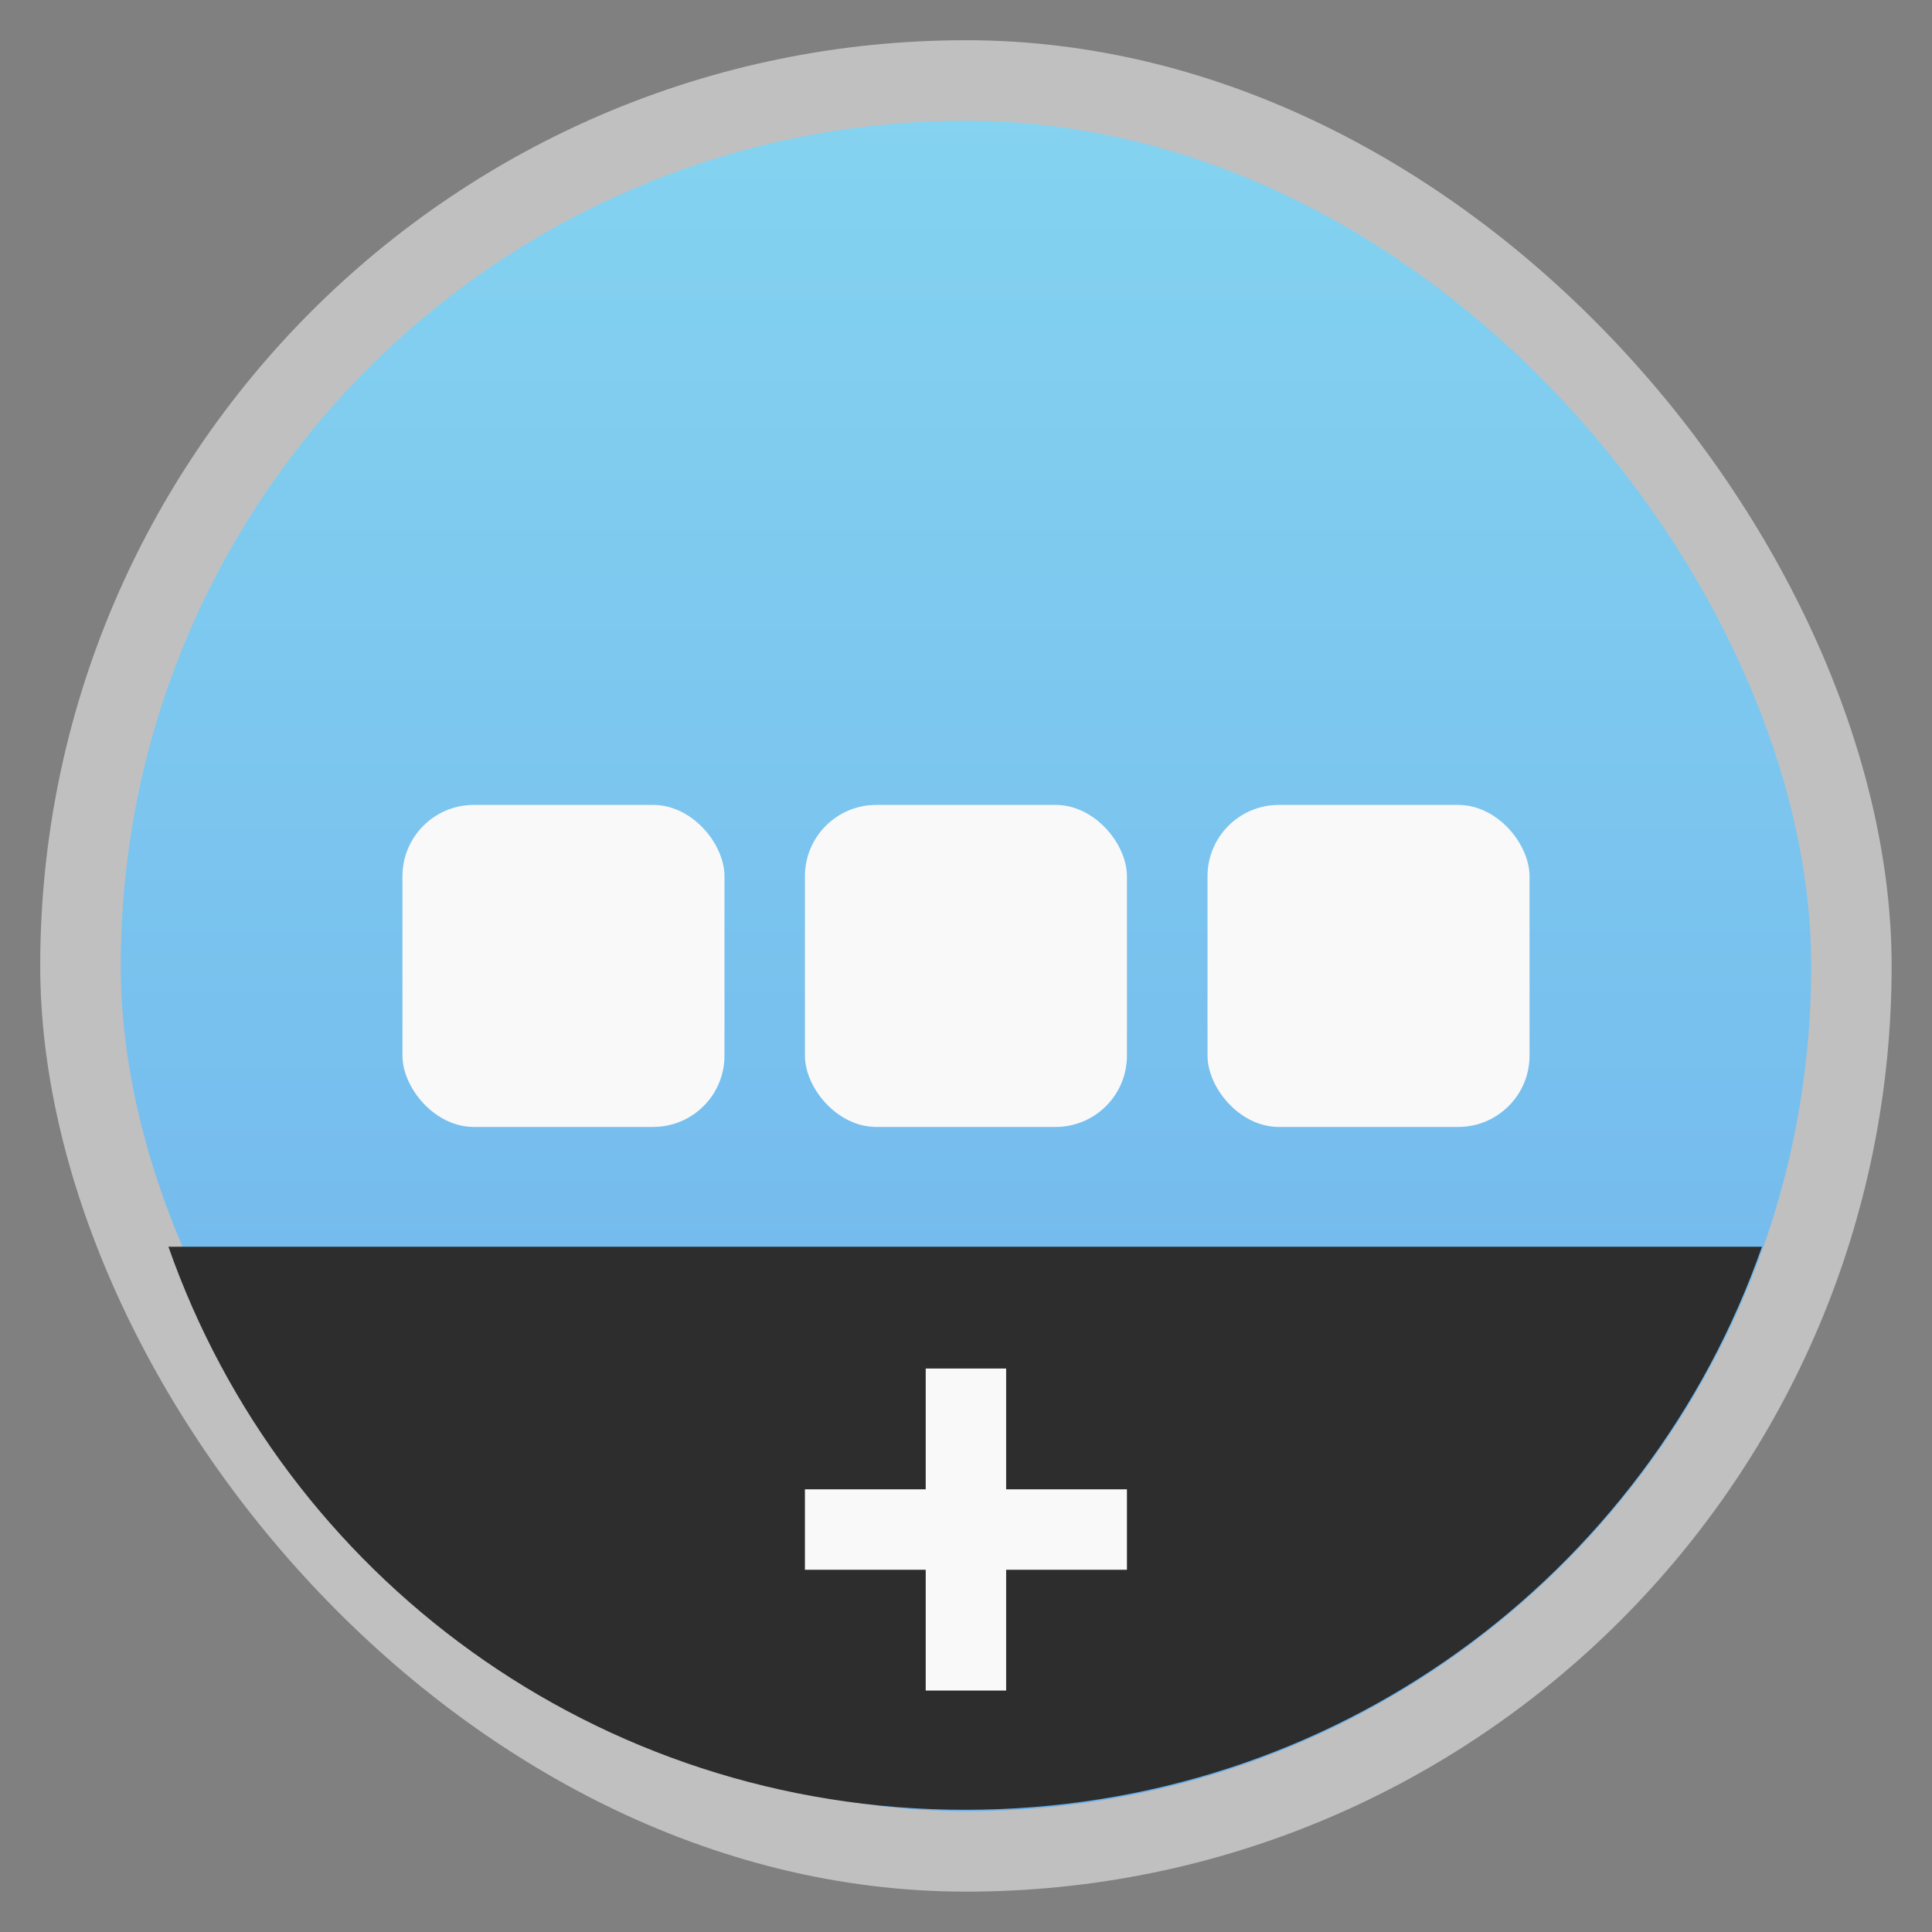 <svg xmlns="http://www.w3.org/2000/svg" xmlns:xlink="http://www.w3.org/1999/xlink" width="48" viewBox="0 0 13.547 13.547" height="48">
 <rect x="0" y="0" width="13.547" height="13.547" fill="#808080" stroke="none"/>
 <defs>
  <linearGradient id="0">
   <stop stop-color="#6eb1ed"/>
   <stop offset="1" stop-color="#84d3f0"/>
  </linearGradient>
  <linearGradient xlink:href="#0" id="1" gradientUnits="userSpaceOnUse" gradientTransform="matrix(1.105,0,0,1.105,-134.279,-295.762)" y1="279.1" x2="0" y2="268.33"/>
 </defs>
 <rect height="12.982" rx="6.491" y="0.282" x="0.282" width="12.982" opacity="0.5" fill="#ffffff" fill-rule="evenodd"/>
 <rect height="11.853" rx="5.926" y="0.847" x="0.847" width="11.853" fill="url(#1)" fill-rule="evenodd"/>
 <path d="M 4.188 31 C 7.055 39.176 14.82 45 24 45 C 33.18 45 40.945 39.176 43.812 31 L 4.188 31 z " transform="scale(0.282,0.282)" fill="#2d2d2d" fill-rule="evenodd"/>
 <rect width="2.258" height="2.258" x="2.822" y="5.644" rx="0.5" fill="#f9f9f9"/>
 <rect rx="0.5" y="5.644" x="5.644" height="2.258" width="2.258" fill="#f9f9f9"/>
 <rect width="2.258" height="2.258" x="8.467" y="5.644" rx="0.5" fill="#f9f9f9"/>
 <path d="m 6.491,9.596 0.564,0 0,0.847 0.847,0 0,0.564 -0.847,0 0,0.847 -0.564,0 0,-0.847 -0.847,0 0,-0.564 0.847,0 z" fill="#f9f9f9"/>
</svg>
